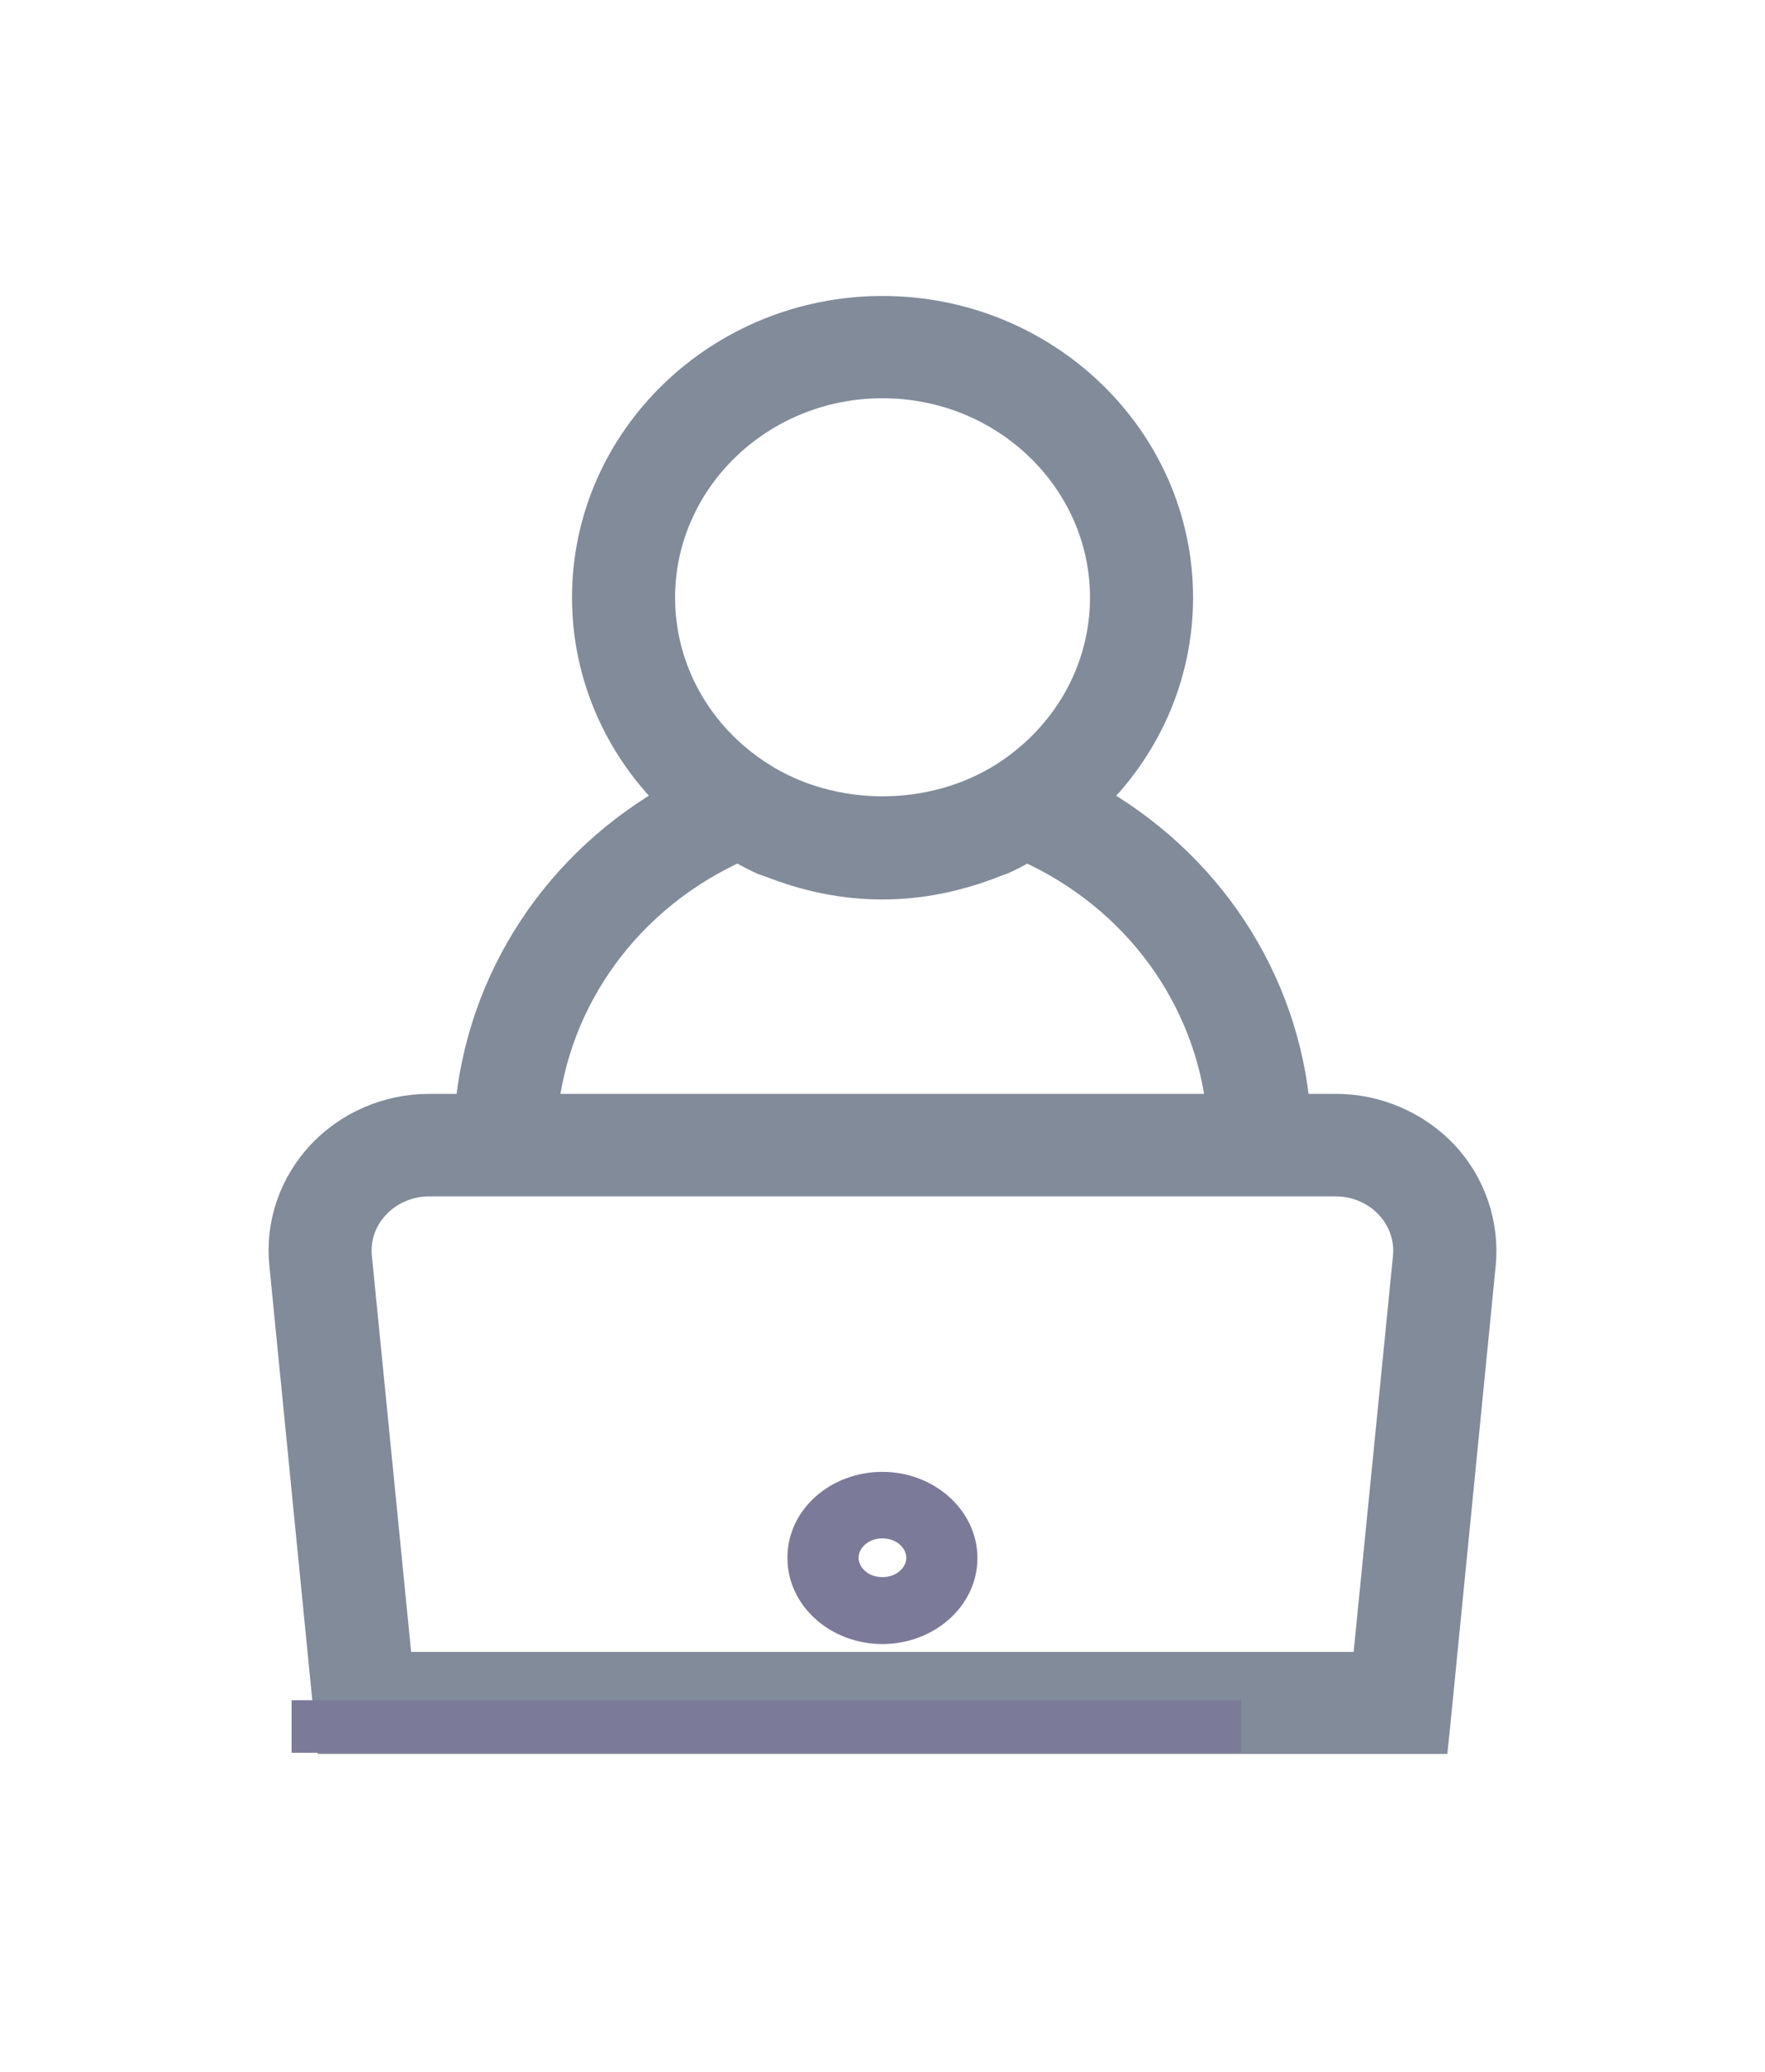 <svg width="23" height="27" viewBox="0 0 23 27" fill="none" xmlns="http://www.w3.org/2000/svg">
<path d="M16.827 14.505C16.687 12.785 15.68 11.266 14.143 10.424C14.874 9.739 15.297 8.795 15.297 7.788C15.297 5.751 13.586 4.107 11.501 4.107C9.415 4.107 7.704 5.751 7.704 7.788C7.704 8.796 8.13 9.739 8.858 10.423C7.322 11.266 6.317 12.785 6.175 14.505H5.592C5.078 14.505 4.582 14.715 4.231 15.089C3.88 15.463 3.707 15.966 3.759 16.469C3.759 16.469 3.759 16.47 3.759 16.47L4.343 22.382L4.366 22.607H4.592H18.409H18.635L18.658 22.382L19.242 16.468L19.242 16.468C19.29 15.964 19.118 15.461 18.77 15.089L18.769 15.088C18.419 14.72 17.924 14.505 17.409 14.505H16.827ZM9.872 10.164L9.872 10.163C9.041 9.633 8.547 8.744 8.547 7.788C8.547 6.225 9.864 4.94 11.501 4.94C13.137 4.94 14.454 6.225 14.454 7.788C14.454 8.743 13.96 9.629 13.129 10.164C12.163 10.782 10.838 10.782 9.872 10.164ZM13.041 11.149L13.041 11.149L13.052 11.144C13.133 11.109 13.208 11.067 13.274 11.031C13.286 11.025 13.296 11.018 13.307 11.013C13.325 11.003 13.343 10.995 13.366 10.984C13.371 10.981 13.376 10.979 13.381 10.977C14.849 11.629 15.826 12.972 15.976 14.505H7.018C7.168 12.972 8.145 11.629 9.613 10.977C9.618 10.979 9.623 10.981 9.628 10.984C9.651 10.995 9.669 11.003 9.688 11.013L9.69 11.014C9.766 11.056 9.851 11.102 9.937 11.142C9.979 11.162 10.035 11.18 10.059 11.188C10.062 11.189 10.065 11.19 10.067 11.19C10.518 11.369 11.001 11.472 11.497 11.472C11.994 11.472 12.477 11.369 12.929 11.19C12.964 11.177 13.004 11.163 13.041 11.149ZM18.401 16.389L18.401 16.389L17.866 21.778H5.131L4.597 16.389L4.597 16.389C4.57 16.123 4.661 15.856 4.849 15.659L4.85 15.658C5.039 15.457 5.309 15.341 5.592 15.341H6.403H16.594H17.405C17.689 15.341 17.959 15.457 18.148 15.658C18.337 15.859 18.428 16.127 18.401 16.389Z" fill="#818B9A" stroke="#818B9A" stroke-width="0.5"/>
<path d="M16.073 22.357V22.257H15.973H4H3.9V22.357V22.642V22.742H4H15.973H16.073V22.642V22.357Z" fill="#7C7A99" stroke="#7C7A99" stroke-width="0.2"/>
<path d="M11.499 21.325C12.117 21.325 12.637 20.875 12.637 20.305C12.637 19.736 12.118 19.281 11.499 19.281C10.881 19.281 10.361 19.725 10.361 20.301C10.361 20.875 10.88 21.325 11.499 21.325ZM11.499 19.948C11.739 19.948 11.91 20.119 11.91 20.301C11.91 20.486 11.736 20.653 11.499 20.653C11.259 20.653 11.088 20.482 11.088 20.301C11.088 20.119 11.259 19.948 11.499 19.948Z" fill="#7C7A99" stroke="#7C7A99" stroke-width="0.2"/>
</svg>
